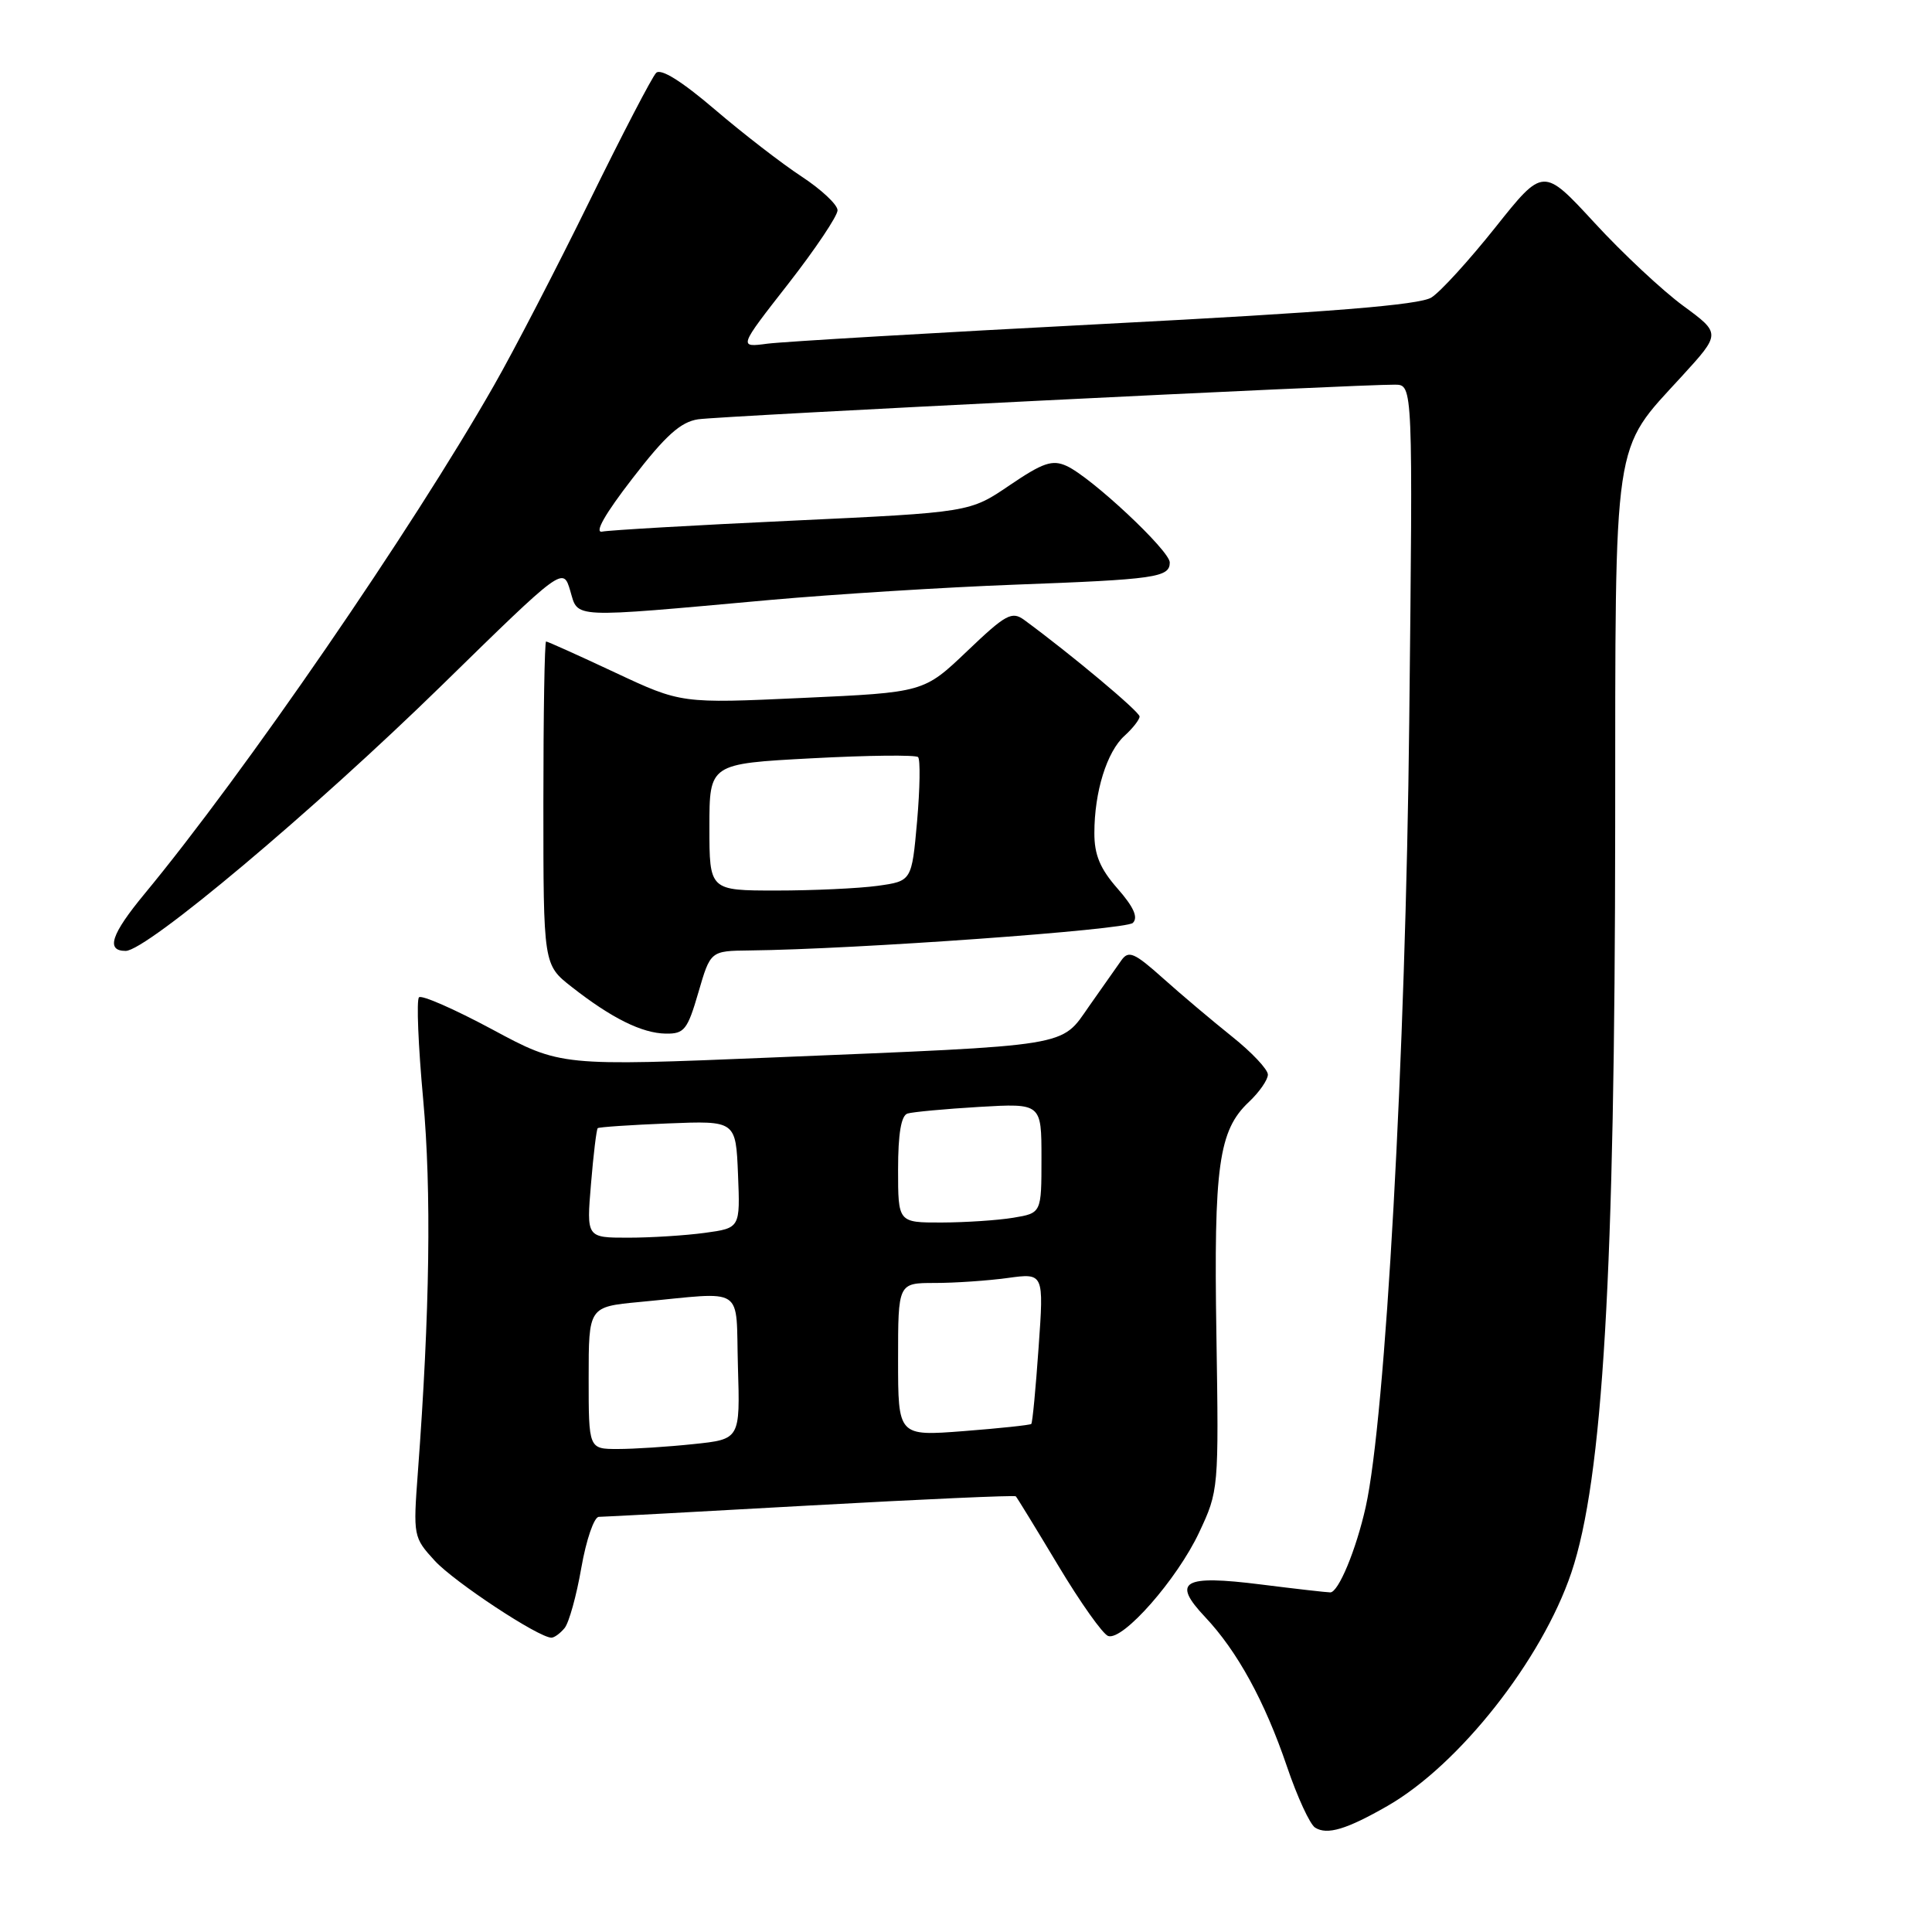 <?xml version="1.0" encoding="UTF-8" standalone="no"?>
<!DOCTYPE svg PUBLIC "-//W3C//DTD SVG 1.1//EN" "http://www.w3.org/Graphics/SVG/1.1/DTD/svg11.dtd" >
<svg xmlns="http://www.w3.org/2000/svg" xmlns:xlink="http://www.w3.org/1999/xlink" version="1.1" viewBox="0 0 256 256">
 <g >
 <path fill="currentColor"
d=" M 183.86 239.29 C 193.36 233.84 204.31 219.94 208.21 208.39 C 212.39 196.00 213.99 168.76 214.02 109.50 C 214.05 57.07 213.62 59.94 222.86 49.85 C 228.03 44.19 228.03 44.19 223.03 40.52 C 220.28 38.50 214.98 33.55 211.26 29.50 C 204.49 22.16 204.49 22.16 198.16 30.11 C 194.68 34.48 190.86 38.68 189.67 39.42 C 188.10 40.41 176.22 41.37 146.50 42.91 C 123.95 44.08 103.78 45.27 101.68 45.54 C 97.85 46.05 97.85 46.05 104.43 37.63 C 108.04 33.00 110.99 28.60 110.98 27.86 C 110.97 27.11 108.83 25.11 106.23 23.40 C 103.63 21.70 98.44 17.69 94.71 14.50 C 90.33 10.76 87.57 9.03 86.94 9.66 C 86.41 10.19 82.44 17.82 78.12 26.63 C 73.80 35.43 68.11 46.43 65.46 51.06 C 54.62 70.10 32.34 102.51 19.12 118.48 C 14.72 123.81 14.00 126.00 16.65 126.00 C 19.43 126.00 41.59 107.38 58.55 90.80 C 74.61 75.09 74.61 75.09 75.56 78.28 C 76.65 81.97 75.31 81.91 102.00 79.50 C 110.53 78.74 125.15 77.82 134.50 77.47 C 153.11 76.78 155.00 76.51 155.00 74.53 C 155.00 72.96 144.60 63.23 141.33 61.74 C 139.44 60.88 138.20 61.30 133.78 64.30 C 128.50 67.89 128.50 67.89 105.00 68.99 C 92.07 69.59 80.73 70.25 79.80 70.44 C 78.71 70.66 80.15 68.12 83.80 63.40 C 88.19 57.70 90.19 55.91 92.50 55.56 C 95.40 55.12 180.09 50.92 184.86 50.97 C 187.22 51.00 187.22 51.00 186.73 95.75 C 186.26 139.78 183.58 188.00 180.96 199.69 C 179.69 205.37 177.35 211.00 176.27 211.00 C 175.82 211.00 171.68 210.53 167.07 209.95 C 156.74 208.65 155.23 209.54 159.67 214.25 C 163.94 218.77 167.59 225.43 170.52 234.05 C 171.89 238.09 173.57 241.74 174.26 242.17 C 175.86 243.18 178.44 242.40 183.86 239.29 Z  M 74.81 215.73 C 75.39 215.03 76.39 211.43 77.03 207.73 C 77.68 204.02 78.72 201.00 79.35 200.99 C 79.98 200.99 92.61 200.31 107.41 199.48 C 122.21 198.66 134.44 198.11 134.60 198.27 C 134.76 198.43 137.29 202.56 140.23 207.46 C 143.16 212.35 146.13 216.54 146.84 216.78 C 148.80 217.43 155.98 209.26 158.89 203.06 C 161.48 197.55 161.50 197.33 161.18 176.88 C 160.82 154.48 161.48 149.78 165.49 146.01 C 166.87 144.71 168.00 143.08 168.00 142.39 C 168.00 141.70 165.86 139.43 163.25 137.35 C 160.64 135.26 156.52 131.79 154.10 129.62 C 150.32 126.24 149.55 125.90 148.60 127.23 C 148.00 128.07 146.07 130.81 144.33 133.30 C 140.50 138.78 142.37 138.47 102.40 140.12 C 74.29 141.28 74.29 141.28 65.22 136.40 C 60.23 133.72 55.86 131.80 55.52 132.15 C 55.17 132.49 55.42 138.57 56.07 145.64 C 57.18 157.76 56.96 173.84 55.37 195.08 C 54.74 203.54 54.77 203.71 57.61 206.81 C 60.22 209.64 71.37 217.00 73.07 217.00 C 73.45 217.00 74.23 216.43 74.81 215.73 Z  M 92.54 131.50 C 94.14 126.00 94.14 126.00 99.32 125.94 C 113.30 125.79 149.19 123.21 150.11 122.29 C 150.84 121.56 150.22 120.18 148.08 117.74 C 145.77 115.11 145.00 113.27 145.01 110.37 C 145.01 104.93 146.66 99.61 149.01 97.49 C 150.10 96.50 151.00 95.35 151.00 94.94 C 151.00 94.30 141.92 86.70 135.72 82.15 C 134.08 80.95 133.28 81.38 128.15 86.28 C 122.41 91.75 122.41 91.75 106.33 92.48 C 90.26 93.22 90.26 93.22 81.49 89.11 C 76.67 86.85 72.56 85.00 72.36 85.00 C 72.16 85.00 72.00 94.64 72.00 106.42 C 72.00 127.83 72.00 127.83 75.75 130.77 C 81.03 134.91 85.06 136.91 88.22 136.96 C 90.67 137.00 91.10 136.45 92.54 131.50 Z  M 78.00 182.58 C 78.00 173.16 78.00 173.16 84.75 172.52 C 98.99 171.18 97.46 170.17 97.78 181.10 C 98.07 190.71 98.07 190.71 91.89 191.35 C 88.49 191.71 83.97 192.00 81.85 192.00 C 78.00 192.00 78.00 192.00 78.00 182.58 Z  M 119.00 180.15 C 119.00 170.00 119.00 170.00 123.86 170.00 C 126.53 170.00 130.88 169.70 133.52 169.34 C 138.32 168.68 138.32 168.68 137.62 178.54 C 137.24 183.97 136.81 188.53 136.65 188.68 C 136.50 188.83 132.46 189.26 127.69 189.63 C 119.00 190.30 119.00 190.30 119.00 180.15 Z  M 78.31 156.88 C 78.63 152.97 79.04 149.64 79.20 149.49 C 79.37 149.34 83.55 149.06 88.50 148.86 C 97.50 148.50 97.50 148.50 97.79 155.61 C 98.08 162.72 98.08 162.72 93.40 163.36 C 90.83 163.71 86.24 164.00 83.22 164.00 C 77.71 164.00 77.71 164.00 78.31 156.88 Z  M 119.00 154.97 C 119.00 150.22 119.41 147.81 120.25 147.55 C 120.94 147.34 125.21 146.94 129.75 146.67 C 138.00 146.19 138.00 146.19 138.00 153.46 C 138.00 160.74 138.00 160.74 134.25 161.36 C 132.19 161.70 127.91 161.98 124.75 161.99 C 119.00 162.00 119.00 162.00 119.00 154.97 Z  M 94.00 109.60 C 94.00 101.20 94.00 101.20 107.54 100.48 C 114.99 100.08 121.34 100.01 121.65 100.32 C 121.96 100.63 121.90 104.46 121.52 108.82 C 120.81 116.75 120.81 116.75 116.27 117.38 C 113.77 117.72 107.73 118.00 102.86 118.00 C 94.00 118.00 94.00 118.00 94.00 109.60 Z "/>
</g>
</svg>